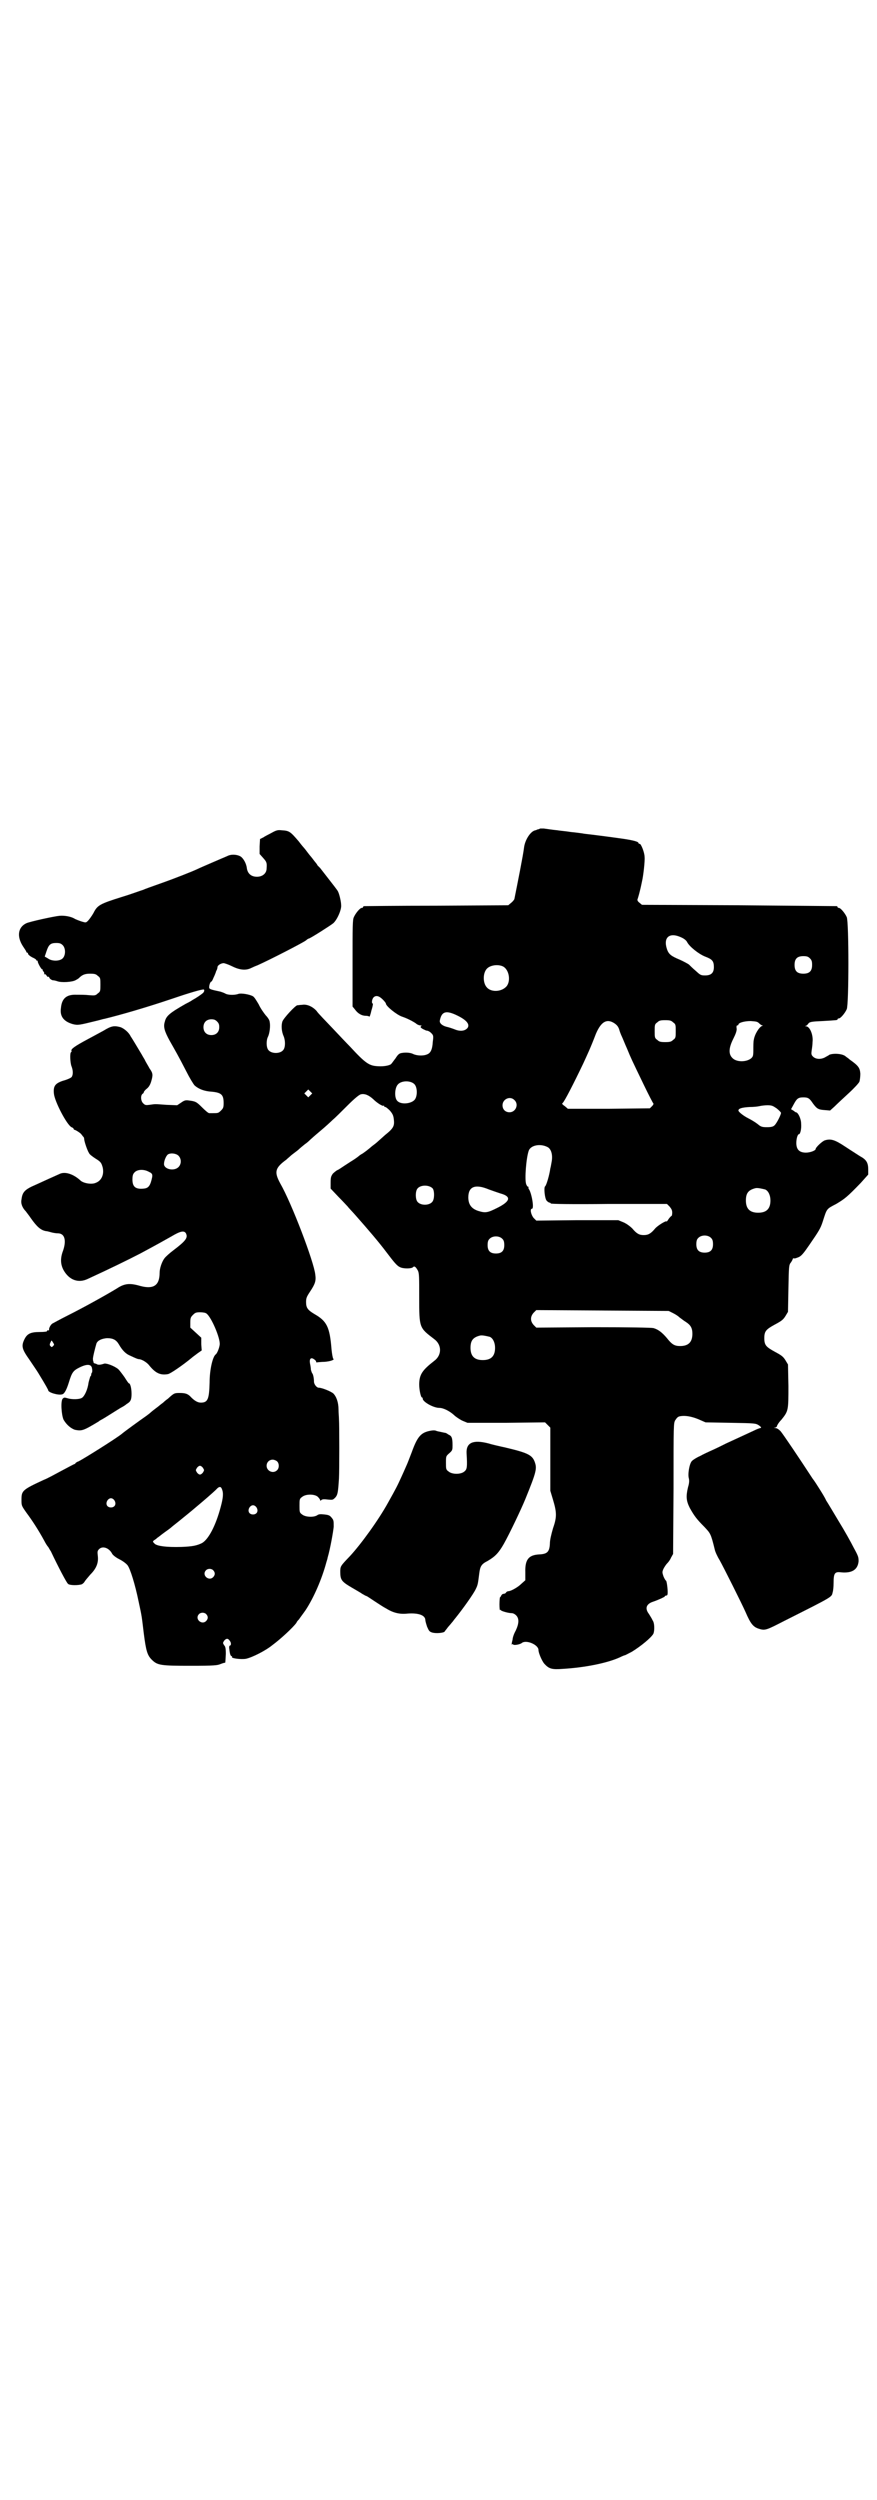 <?xml version="1.0" standalone="no"?>
<!DOCTYPE svg PUBLIC "-//W3C//DTD SVG 20010904//EN"
 "http://www.w3.org/TR/2001/REC-SVG-20010904/DTD/svg10.dtd">
<svg version="1.0" xmlns="http://www.w3.org/2000/svg"
 width="1000pt" height="2850pt" viewBox="0 0 1000 2850"
 preserveAspectRatio="xMidYMid meet">
<g transform="translate(0,2850) scale(0.5,-0.5)"
fill="#000000" stroke="none">
<path d="M1232 3811 c-2 -1 -4 -2 -6 -2 -2 -1 -4 -2 -5 -2 -11 -2 -24 -22 -26
-40 -2 -17 -15 -82 -22 -117 -1 -2 -4 -6 -8 -9 l-6 -5 -163 -1 c-90 0 -164 -1
-165 -1 -2 0 -3 -1 -3 -2 0 -1 -1 -2 -3 -2 -4 0 -14 -12 -18 -21 -3 -6 -3 -20
-3 -106 l0 -98 5 -6 c7 -10 16 -15 25 -15 4 0 8 -1 8 -2 1 -1 3 5 5 14 3 9 4
16 3 16 -3 0 -2 10 2 14 5 5 12 4 21 -5 4 -4 7 -8 7 -9 0 -6 25 -26 37 -30 9
-3 20 -8 31 -15 3 -3 8 -5 11 -5 3 0 3 0 1 -2 -2 -1 -1 -3 4 -6 4 -2 8 -4 10
-4 2 0 6 -2 9 -5 5 -5 6 -6 4 -20 -1 -18 -5 -26 -13 -29 -9 -4 -24 -3 -32 1
-6 3 -17 4 -27 2 -5 -1 -8 -4 -13 -12 -4 -5 -8 -11 -10 -13 -3 -3 -16 -6 -30
-5 -20 1 -28 6 -64 45 -6 6 -24 25 -40 42 -16 17 -33 34 -36 39 -9 10 -22 16
-33 14 -4 0 -9 -1 -11 -1 -5 -1 -31 -29 -34 -37 -3 -9 -2 -23 3 -34 4 -10 4
-25 -1 -31 -7 -9 -27 -9 -34 0 -5 6 -5 22 -1 30 4 8 6 25 4 34 0 4 -5 11 -9
15 -4 5 -12 16 -16 25 -6 10 -10 17 -14 19 -8 4 -26 7 -32 5 -8 -3 -22 -3 -29
0 -3 2 -9 4 -12 5 -24 5 -26 6 -26 10 0 6 3 13 5 13 1 0 3 4 5 9 2 4 5 11 6
15 2 3 3 7 3 9 0 4 8 9 14 9 2 0 11 -3 19 -7 18 -9 32 -10 44 -4 4 2 11 5 14
6 27 12 103 51 111 57 2 2 5 4 6 4 3 0 50 30 56 35 9 8 19 31 18 41 0 8 -4 25
-7 31 -1 3 -10 14 -41 54 -1 1 -4 4 -6 6 -1 3 -5 7 -8 11 -3 4 -6 8 -7 9 -1 1
-5 6 -8 10 -3 4 -6 8 -7 9 -1 1 -7 8 -13 16 -19 22 -21 24 -39 25 -8 1 -12 0
-21 -5 -7 -4 -16 -8 -20 -11 l-8 -4 -1 -17 0 -17 8 -9 c8 -9 9 -11 8 -24 0
-11 -9 -19 -22 -19 -13 0 -21 7 -23 19 -1 11 -8 23 -14 27 -8 5 -22 6 -31 1
-5 -2 -21 -9 -35 -15 -14 -6 -30 -13 -34 -15 -13 -6 -51 -21 -85 -33 -17 -6
-34 -12 -38 -14 -4 -1 -25 -9 -48 -16 -51 -16 -56 -19 -65 -37 -4 -7 -10 -15
-12 -17 -5 -5 -5 -5 -15 -2 -6 2 -14 5 -17 7 -7 4 -21 7 -33 6 -12 -1 -67 -13
-76 -17 -19 -9 -22 -30 -8 -52 4 -6 8 -12 8 -13 0 -1 1 -2 2 -2 1 0 2 -1 2 -3
0 -1 4 -5 10 -8 5 -2 9 -5 9 -6 -1 0 -1 -1 1 -1 1 0 2 -1 2 -1 -1 -3 8 -19 10
-19 2 0 2 -1 1 -1 0 -1 1 -3 2 -4 2 -2 2 -4 2 -5 -1 -2 -1 -2 1 -1 1 0 3 -1 4
-3 1 -2 3 -4 4 -3 1 1 2 -1 3 -3 1 -2 4 -4 7 -5 3 0 7 -1 10 -2 10 -4 35 -2
42 2 4 2 7 4 8 5 7 7 13 10 25 10 11 0 14 -1 18 -5 6 -4 6 -6 6 -20 0 -14 0
-16 -6 -20 -5 -5 -7 -5 -20 -4 -8 1 -20 1 -28 1 -23 1 -34 -8 -36 -30 -3 -19
6 -31 27 -37 12 -3 15 -2 52 7 9 2 18 5 20 5 37 9 96 26 158 47 38 13 63 20
68 20 3 0 2 -5 -1 -8 -6 -5 -15 -11 -24 -16 -4 -3 -12 -7 -16 -9 -35 -20 -44
-27 -47 -40 -4 -12 -1 -22 11 -44 13 -23 19 -33 38 -70 7 -14 16 -29 19 -32 9
-8 22 -13 38 -14 23 -2 28 -7 28 -26 0 -10 -1 -12 -6 -17 -6 -6 -7 -6 -18 -6
-3 0 -7 0 -9 0 -2 0 -9 6 -16 13 -13 13 -15 14 -31 16 -7 1 -10 0 -17 -5 l-9
-6 -25 1 c-27 2 -24 2 -38 0 -8 -1 -10 -1 -14 3 -6 5 -7 18 -2 22 2 1 3 3 3 4
0 1 3 5 7 8 5 4 8 10 10 17 4 14 4 18 -4 29 -3 6 -9 15 -11 20 -3 5 -6 10 -7
12 -9 15 -22 37 -25 41 -4 9 -15 18 -23 21 -15 4 -21 3 -39 -8 -9 -5 -26 -14
-37 -20 -28 -15 -38 -22 -36 -26 1 -1 0 -2 -1 -3 -3 -2 -2 -24 1 -32 4 -10 4
-20 0 -25 -2 -2 -11 -6 -19 -8 -18 -6 -23 -12 -21 -30 2 -18 29 -70 40 -76 3
-1 5 -3 5 -4 0 -1 1 -2 2 -2 2 0 15 -8 16 -11 0 0 2 -2 3 -4 2 -1 3 -4 3 -6 0
-5 7 -26 11 -32 1 -3 8 -8 14 -12 13 -8 14 -10 17 -20 4 -16 -2 -31 -16 -36
-9 -4 -27 -1 -34 5 -16 15 -36 22 -49 15 -9 -4 -38 -17 -53 -24 -26 -11 -31
-17 -33 -34 -2 -9 2 -19 10 -27 2 -3 7 -9 11 -15 14 -20 23 -28 35 -30 3 0 9
-2 13 -3 4 -1 10 -2 14 -2 15 0 20 -15 12 -39 -7 -18 -6 -32 1 -45 13 -23 34
-30 55 -20 50 23 91 43 120 58 41 22 55 30 71 39 20 12 29 14 33 7 5 -10 0
-17 -29 -39 -8 -6 -17 -14 -20 -18 -6 -8 -11 -23 -11 -33 0 -29 -14 -38 -44
-30 -24 7 -36 6 -54 -6 -23 -14 -75 -43 -111 -61 -18 -9 -34 -18 -36 -19 -4
-3 -8 -11 -7 -14 0 -1 -1 -2 -2 -1 -2 0 -3 -1 -3 -2 1 -1 -6 -2 -17 -2 -20 0
-28 -4 -34 -16 -8 -16 -6 -23 11 -47 8 -12 17 -25 20 -30 19 -31 23 -39 23
-40 0 -5 24 -12 32 -9 5 1 10 11 15 27 7 23 10 27 24 34 18 9 28 8 29 -3 1 -4
0 -8 0 -8 -1 -1 -2 -3 -2 -5 0 -2 -1 -4 -2 -4 0 0 -2 -6 -4 -14 -2 -16 -9 -31
-15 -35 -6 -4 -24 -4 -33 -1 -7 2 -8 2 -11 -1 -5 -5 -3 -37 2 -48 7 -12 17
-20 26 -23 16 -3 19 -2 54 19 2 2 6 4 8 5 2 1 10 6 18 11 8 5 19 12 24 15 6 3
12 7 14 9 9 5 11 10 11 23 0 13 -3 24 -6 24 -1 0 -5 6 -10 14 -5 7 -11 15 -14
18 -8 7 -26 14 -32 13 -9 -3 -13 -3 -16 -2 -3 2 -5 2 -8 3 0 0 -1 2 -1 4 -1 1
-1 4 -1 5 -1 2 5 26 8 36 3 7 12 11 24 12 14 0 21 -4 27 -14 8 -14 16 -22 26
-26 13 -6 17 -8 21 -8 7 -1 18 -8 23 -15 14 -17 25 -22 42 -19 6 1 36 22 54
37 2 2 8 6 13 10 l10 7 -1 14 0 15 -13 12 -12 11 0 12 c0 10 1 12 6 17 5 5 7
6 16 6 7 0 13 -1 15 -3 11 -8 32 -57 30 -71 -1 -8 -6 -20 -9 -22 -7 -5 -14
-35 -14 -64 -1 -38 -4 -46 -20 -46 -7 0 -14 4 -22 12 -7 8 -13 10 -26 10 -12
0 -13 0 -27 -13 -3 -2 -8 -6 -11 -9 -4 -3 -8 -6 -9 -7 -1 -1 -5 -4 -9 -7 -4
-3 -9 -7 -10 -8 -2 -2 -6 -5 -10 -8 -13 -9 -53 -38 -56 -41 -12 -10 -87 -57
-99 -63 -4 -1 -7 -4 -7 -4 0 -1 -1 -2 -2 -2 -1 0 -14 -7 -29 -15 -15 -8 -33
-18 -41 -21 -50 -23 -51 -25 -51 -46 0 -13 0 -13 12 -30 12 -16 27 -39 40 -63
3 -6 7 -12 8 -13 2 -2 4 -7 7 -11 17 -36 36 -72 39 -74 3 -4 24 -4 32 -1 3 2
5 4 6 6 1 2 7 9 13 16 14 14 19 27 17 43 -1 9 -1 11 3 15 8 8 23 3 30 -11 2
-3 8 -8 16 -12 8 -4 16 -10 19 -14 6 -8 17 -43 25 -82 8 -37 7 -33 12 -74 5
-39 8 -49 18 -59 13 -13 20 -14 89 -14 54 0 61 1 68 4 5 2 9 3 10 3 1 -1 1 2
2 20 0 13 -1 17 -4 20 -3 5 -3 5 0 10 5 6 9 6 13 0 4 -5 3 -11 0 -11 -1 0 -2
-4 -1 -8 1 -11 3 -16 5 -16 1 0 2 -1 1 -2 -2 -3 21 -6 32 -4 14 3 44 18 60 31
19 14 47 40 55 51 1 3 4 6 6 8 1 2 8 11 15 21 19 29 37 71 47 108 1 4 3 9 3
11 6 20 13 60 14 71 0 14 0 15 -5 21 -4 5 -7 6 -16 7 -9 1 -13 1 -17 -2 -8 -5
-27 -4 -34 2 -6 4 -6 6 -6 20 0 14 0 16 6 20 8 7 29 7 36 0 3 -3 5 -6 5 -7 0
-2 1 -2 3 0 2 2 7 2 15 1 11 -1 11 -1 17 5 5 6 6 11 8 43 1 19 1 122 0 135 0
5 -1 15 -1 22 0 17 -5 30 -12 37 -6 5 -26 13 -33 13 -5 0 -11 8 -11 14 0 8 -2
17 -4 19 -1 1 -2 5 -3 8 0 3 -1 10 -2 14 -2 11 2 15 9 10 3 -2 5 -4 5 -6 0 -1
1 -2 3 -1 2 0 9 1 16 1 14 1 24 5 20 7 -1 1 -3 11 -4 22 -4 51 -11 64 -39 80
-15 9 -19 14 -19 27 0 9 1 12 9 24 12 18 14 25 12 39 -3 29 -54 163 -80 208
-14 26 -12 35 14 54 3 3 7 6 9 8 2 2 6 5 10 8 4 3 8 6 10 8 2 2 8 7 13 11 6 4
11 9 12 10 1 1 11 10 23 20 12 10 25 22 29 26 5 4 20 19 33 32 17 17 27 25 31
26 9 2 18 -2 28 -11 9 -9 22 -17 24 -15 0 1 1 1 1 -1 0 -1 1 -2 3 -2 1 0 6 -4
10 -8 6 -7 8 -11 9 -19 2 -16 0 -21 -20 -37 -9 -8 -18 -16 -19 -17 -1 -1 -5
-4 -9 -7 -4 -3 -8 -7 -11 -9 -2 -2 -8 -6 -12 -9 -4 -2 -8 -5 -9 -6 -1 -1 -9
-7 -19 -13 -25 -16 -25 -17 -30 -19 -2 -1 -7 -5 -10 -8 -4 -6 -5 -8 -5 -20 l0
-14 18 -19 c10 -10 19 -20 21 -22 2 -3 10 -11 17 -19 30 -34 54 -62 72 -86 16
-21 23 -30 30 -33 7 -4 27 -4 30 0 3 3 6 1 11 -8 3 -6 3 -15 3 -61 0 -70 0
-69 34 -95 18 -13 18 -37 0 -50 -27 -21 -34 -31 -34 -54 0 -13 4 -29 6 -29 1
0 2 -1 2 -3 0 -7 24 -21 38 -21 9 0 23 -7 33 -16 4 -4 13 -10 19 -13 l12 -5
88 0 89 1 6 -6 6 -6 0 -72 0 -72 6 -20 c9 -30 9 -40 0 -66 -4 -14 -7 -26 -7
-35 -1 -18 -6 -23 -23 -24 -25 -1 -34 -11 -33 -41 l0 -18 -9 -8 c-8 -8 -24
-17 -30 -17 -1 0 -4 -1 -5 -3 -1 -2 -4 -3 -6 -3 -2 0 -4 -2 -5 -4 -1 -2 -2 -4
-3 -4 0 0 -1 -7 -1 -16 0 -9 1 -15 1 -13 1 1 2 1 2 0 0 -2 17 -7 25 -7 3 0 7
-2 10 -5 7 -7 7 -18 -1 -35 -4 -7 -7 -16 -7 -20 -1 -4 -2 -8 -2 -10 -1 -1 0
-2 1 -1 1 1 2 0 2 0 0 -3 15 -1 20 3 10 8 38 -4 38 -16 0 -7 8 -25 13 -31 11
-12 17 -14 43 -12 50 3 100 13 129 26 6 3 11 5 12 5 1 0 8 4 16 8 21 13 44 32
49 41 3 7 3 25 -2 31 -1 3 -5 9 -8 14 -10 13 -6 23 9 28 12 4 27 11 27 12 0 1
1 2 3 2 1 0 3 1 3 2 2 4 -1 30 -3 32 -1 0 -4 5 -6 10 -3 9 -3 10 0 17 2 4 6
10 8 12 3 3 7 8 9 13 l5 9 1 149 c0 148 0 149 4 156 4 6 6 8 11 9 11 2 25 0
42 -7 l16 -7 57 -1 c57 -1 57 -1 65 -6 5 -4 6 -5 3 -6 -1 0 -7 -2 -13 -5 -11
-5 -43 -20 -65 -30 -8 -4 -22 -11 -31 -15 -9 -4 -22 -10 -29 -14 -7 -3 -15 -8
-18 -11 -6 -6 -10 -31 -7 -40 1 -5 1 -10 -2 -20 -5 -21 -4 -31 4 -47 10 -18
16 -26 33 -43 14 -15 15 -15 24 -52 1 -5 6 -16 11 -24 9 -16 51 -100 59 -118
12 -28 18 -35 32 -39 13 -4 17 -2 56 18 115 58 108 54 111 66 1 3 2 12 2 21 0
23 3 26 18 24 24 -2 37 6 39 25 0 9 0 11 -11 31 -6 12 -21 39 -34 60 -12 20
-25 42 -29 48 -3 7 -10 18 -15 26 -5 8 -12 19 -16 24 -30 46 -67 101 -73 108
-4 4 -8 7 -12 7 -4 1 -5 1 0 1 2 1 4 2 4 4 0 1 4 8 10 14 16 20 16 21 16 77
l-1 49 -6 10 c-5 8 -9 11 -24 19 -20 11 -24 15 -24 31 0 16 4 20 24 31 15 8
19 11 24 19 l6 10 1 53 c1 52 1 54 6 60 2 3 4 7 4 8 0 1 1 1 3 1 1 -1 6 1 11
3 6 3 11 9 24 28 22 32 25 37 30 52 10 31 8 29 31 41 20 12 25 16 56 48 l17
19 0 11 c0 16 -4 23 -19 31 -6 4 -22 14 -34 22 -24 16 -33 18 -46 14 -6 -2
-21 -16 -21 -20 0 -3 -12 -8 -22 -8 -15 0 -22 7 -22 22 0 10 3 20 6 20 3 0 6
12 5 24 0 11 -7 26 -12 26 -1 0 -3 2 -6 4 l-5 3 6 11 c7 13 10 16 22 16 11 0
14 -2 22 -14 9 -12 12 -14 27 -15 l12 -1 10 9 c6 6 20 19 33 31 12 11 23 23
24 26 1 4 2 11 2 18 -1 13 -4 18 -24 32 -3 3 -8 6 -9 7 -7 7 -29 8 -38 4 -2
-2 -7 -4 -10 -6 -10 -5 -21 -4 -27 2 -4 4 -4 6 -3 14 1 6 2 14 2 19 2 16 -6
36 -15 36 -2 0 -3 1 0 1 2 1 4 3 6 6 3 3 7 4 32 5 34 2 34 2 34 4 0 1 1 2 3 2
4 0 14 12 18 21 5 11 5 199 0 210 -4 9 -14 21 -18 21 -2 0 -3 1 -3 2 0 1 -1 2
-2 2 -2 0 -102 1 -223 2 l-221 1 -6 5 c-4 3 -5 6 -4 8 1 3 5 15 10 40 3 12 7
47 6 56 0 10 -8 30 -11 30 -2 0 -3 1 -3 2 0 3 -12 6 -31 9 -20 3 -73 10 -92
12 -5 1 -20 3 -31 4 -12 2 -26 3 -31 4 -11 1 -23 3 -31 4 -3 0 -6 0 -8 0z
m321 -248 c7 -3 12 -7 14 -11 5 -10 26 -27 41 -33 16 -6 20 -10 20 -24 0 -13
-6 -19 -20 -19 -10 0 -11 1 -22 11 -6 5 -13 12 -15 14 -3 2 -12 7 -21 11 -19
8 -25 12 -29 24 -9 27 6 39 32 27z m-1410 -18 c7 -7 7 -23 0 -30 -7 -7 -25 -7
-34 0 l-7 4 4 12 c5 15 9 19 22 19 8 0 11 -1 15 -5z m1704 -30 c4 -4 5 -7 5
-15 0 -14 -6 -20 -20 -20 -14 0 -20 6 -20 20 0 14 6 20 20 20 8 0 11 -1 15 -5z
m-701 -18 c16 -7 20 -37 7 -48 -12 -11 -34 -11 -43 0 -9 10 -9 32 0 42 7 8 24
11 36 6z m-104 -112 c23 -11 30 -21 24 -29 -6 -7 -17 -8 -29 -3 -5 2 -14 5
-19 6 -11 3 -16 9 -15 14 4 21 14 24 39 12z m-547 -14 c4 -4 5 -7 5 -13 0 -11
-7 -18 -18 -18 -11 0 -18 7 -18 18 0 11 7 18 18 18 6 0 9 -1 13 -5z m1040 -2
c6 -4 6 -6 6 -20 0 -14 0 -16 -6 -20 -4 -4 -7 -5 -18 -5 -11 0 -14 1 -18 5 -6
4 -6 6 -6 20 0 14 0 16 6 20 4 4 7 5 18 5 11 0 14 -1 18 -5z m-134 -2 c6 -4 9
-8 11 -14 1 -4 4 -12 6 -16 2 -4 7 -17 12 -28 9 -22 10 -24 38 -82 11 -23 21
-42 22 -43 1 0 0 -3 -3 -6 l-5 -5 -94 -1 -93 0 -7 6 c-6 4 -7 6 -5 7 4 3 25
44 47 90 10 22 16 34 29 68 12 28 25 35 42 24z m330 0 c3 -3 6 -5 8 -5 1 0 1
-1 -1 -1 -7 -3 -17 -19 -19 -32 -1 -4 -1 -14 -1 -23 0 -14 -1 -15 -5 -19 -11
-9 -34 -9 -43 1 -9 9 -8 23 2 43 6 12 8 18 8 23 -1 6 0 8 1 8 2 0 3 1 3 2 0 4
13 8 28 8 12 -1 15 -1 19 -5z m-785 -140 c6 -8 6 -26 0 -34 -8 -10 -32 -12
-40 -3 -7 7 -6 29 1 37 8 10 31 10 39 0z m-238 -24 l-5 -5 -4 4 -5 5 4 4 5 5
4 -4 5 -5 -4 -4z m465 -11 c11 -10 3 -28 -11 -28 -9 0 -16 6 -16 16 0 14 17
22 27 12z m598 -19 c5 -4 9 -8 10 -10 1 -3 -10 -25 -15 -29 -3 -3 -8 -4 -17
-4 -11 0 -14 1 -21 7 -5 4 -15 10 -21 13 -12 6 -23 15 -23 18 0 5 9 7 25 8 9
0 19 1 23 2 4 1 12 2 18 2 10 0 12 -1 21 -7z m-523 -88 c9 -4 13 -18 10 -34
-1 -5 -2 -12 -3 -15 -2 -15 -9 -39 -12 -41 -3 -2 -1 -28 4 -33 2 -2 5 -4 6 -4
2 0 3 -1 3 -2 0 -1 46 -2 133 -1 l132 0 6 -6 c4 -5 6 -8 6 -14 0 -4 -1 -7 -1
-7 -1 0 -4 -3 -7 -7 -3 -5 -5 -7 -5 -6 0 3 -20 -9 -26 -16 -10 -12 -16 -15
-26 -15 -10 0 -16 3 -26 15 -5 5 -13 11 -20 14 l-12 5 -93 0 -94 -1 -6 6 c-6
7 -9 21 -4 21 6 0 -1 37 -7 45 -1 1 -1 3 -1 4 1 0 1 1 0 1 -2 0 -4 3 -5 6 -4
10 0 61 6 77 5 12 26 16 42 8z m-841 -20 c7 -7 7 -19 0 -26 -10 -10 -33 -5
-33 7 0 8 5 19 9 22 7 4 19 2 24 -3z m-67 -37 c7 -3 8 -6 7 -12 -4 -19 -8 -25
-19 -26 -19 -2 -26 4 -26 21 0 7 1 12 4 15 6 8 22 9 34 2z m647 -38 c4 -6 4
-24 -1 -30 -7 -9 -27 -9 -34 0 -5 6 -5 24 0 30 7 9 27 9 35 0z m128 -2 c8 -3
20 -7 26 -9 26 -7 23 -18 -7 -33 -22 -11 -27 -12 -43 -7 -16 5 -23 15 -23 31
0 25 16 31 47 18z m630 0 c7 -3 12 -13 12 -25 0 -19 -9 -28 -28 -28 -19 0 -28
9 -28 28 0 17 6 24 22 28 5 1 14 -1 22 -3z m-123 -111 c3 -3 4 -7 4 -14 0 -13
-6 -19 -19 -19 -13 0 -19 6 -19 19 0 7 1 11 4 14 7 8 23 8 30 0z m-476 -2 c3
-3 4 -7 4 -14 0 -13 -6 -19 -19 -19 -13 0 -19 6 -19 19 0 7 1 11 4 14 7 8 23
8 30 0z m389 -169 c6 -3 12 -7 15 -10 3 -2 9 -7 14 -10 11 -7 15 -14 15 -27 0
-19 -9 -28 -28 -28 -13 0 -19 4 -30 18 -11 13 -20 20 -31 23 -5 1 -54 2 -137
2 l-130 -1 -6 6 c-8 9 -8 19 0 28 l6 6 151 -1 151 -1 10 -5z m-418 -54 c7 -3
12 -13 12 -25 0 -19 -9 -28 -28 -28 -19 0 -28 9 -28 28 0 17 6 24 22 28 5 1
14 -1 22 -3z m-996 -13 c3 -5 3 -5 0 -8 -3 -3 -3 -3 -6 0 -2 2 -2 4 0 8 3 6 2
6 6 0z m511 -271 c5 -5 5 -15 0 -20 -9 -9 -24 -2 -24 10 0 8 6 14 14 14 3 0 8
-2 10 -4z m-169 -15 c3 -5 3 -5 0 -10 -2 -3 -5 -5 -7 -5 -2 0 -5 2 -7 5 -3 5
-3 5 0 10 2 3 5 5 7 5 2 0 5 -2 7 -5z m43 -48 c4 -9 3 -20 -3 -42 -11 -41 -27
-72 -42 -81 -12 -6 -22 -8 -47 -9 -35 -1 -55 2 -61 7 -5 5 -5 5 -2 8 2 1 6 4
8 6 2 1 9 7 16 12 7 5 14 10 16 12 2 2 14 11 26 21 25 20 72 60 78 67 5 5 9 5
11 -1z m-245 -26 c5 -8 1 -16 -8 -16 -9 0 -13 8 -8 16 2 3 5 5 8 5 3 0 6 -2 8
-5z m324 -16 c5 -8 1 -16 -8 -16 -9 0 -13 8 -8 16 2 3 5 5 8 5 3 0 6 -2 8 -5z
m-99 -143 c5 -5 5 -11 0 -16 -10 -10 -27 5 -16 16 4 4 12 4 16 0z m-16 -100
c5 -5 5 -11 0 -16 -10 -10 -27 5 -16 16 4 4 12 4 16 0z"/>
<path d="M982 2438 c-22 -4 -30 -13 -43 -49 -5 -13 -10 -26 -11 -28 -1 -2 -6
-14 -12 -27 -10 -22 -12 -26 -31 -60 -22 -40 -62 -95 -87 -122 -22 -23 -22
-23 -22 -36 0 -18 3 -22 25 -35 10 -6 21 -12 25 -15 4 -2 8 -5 10 -5 2 -1 11
-7 20 -13 9 -6 20 -13 24 -15 16 -10 31 -14 49 -12 26 2 41 -4 41 -15 0 -2 2
-9 4 -15 4 -9 5 -11 11 -13 9 -3 27 -1 29 2 1 2 4 5 6 8 2 3 7 8 10 12 3 3 6
8 8 10 17 21 42 56 47 67 5 10 5 13 8 36 2 16 5 21 19 28 17 10 25 18 37 39
14 25 40 80 49 102 26 64 27 70 21 86 -6 15 -17 20 -68 32 -14 3 -31 7 -37 9
-35 9 -51 2 -50 -22 2 -33 1 -37 -5 -42 -8 -7 -28 -7 -36 0 -6 4 -6 6 -6 20 0
15 0 15 8 22 7 6 7 8 7 18 0 17 -2 21 -9 24 -3 2 -6 4 -7 4 -1 0 -5 1 -10 2
-5 1 -10 2 -12 3 -2 1 -7 1 -12 0z"/>
</g>
</svg>
